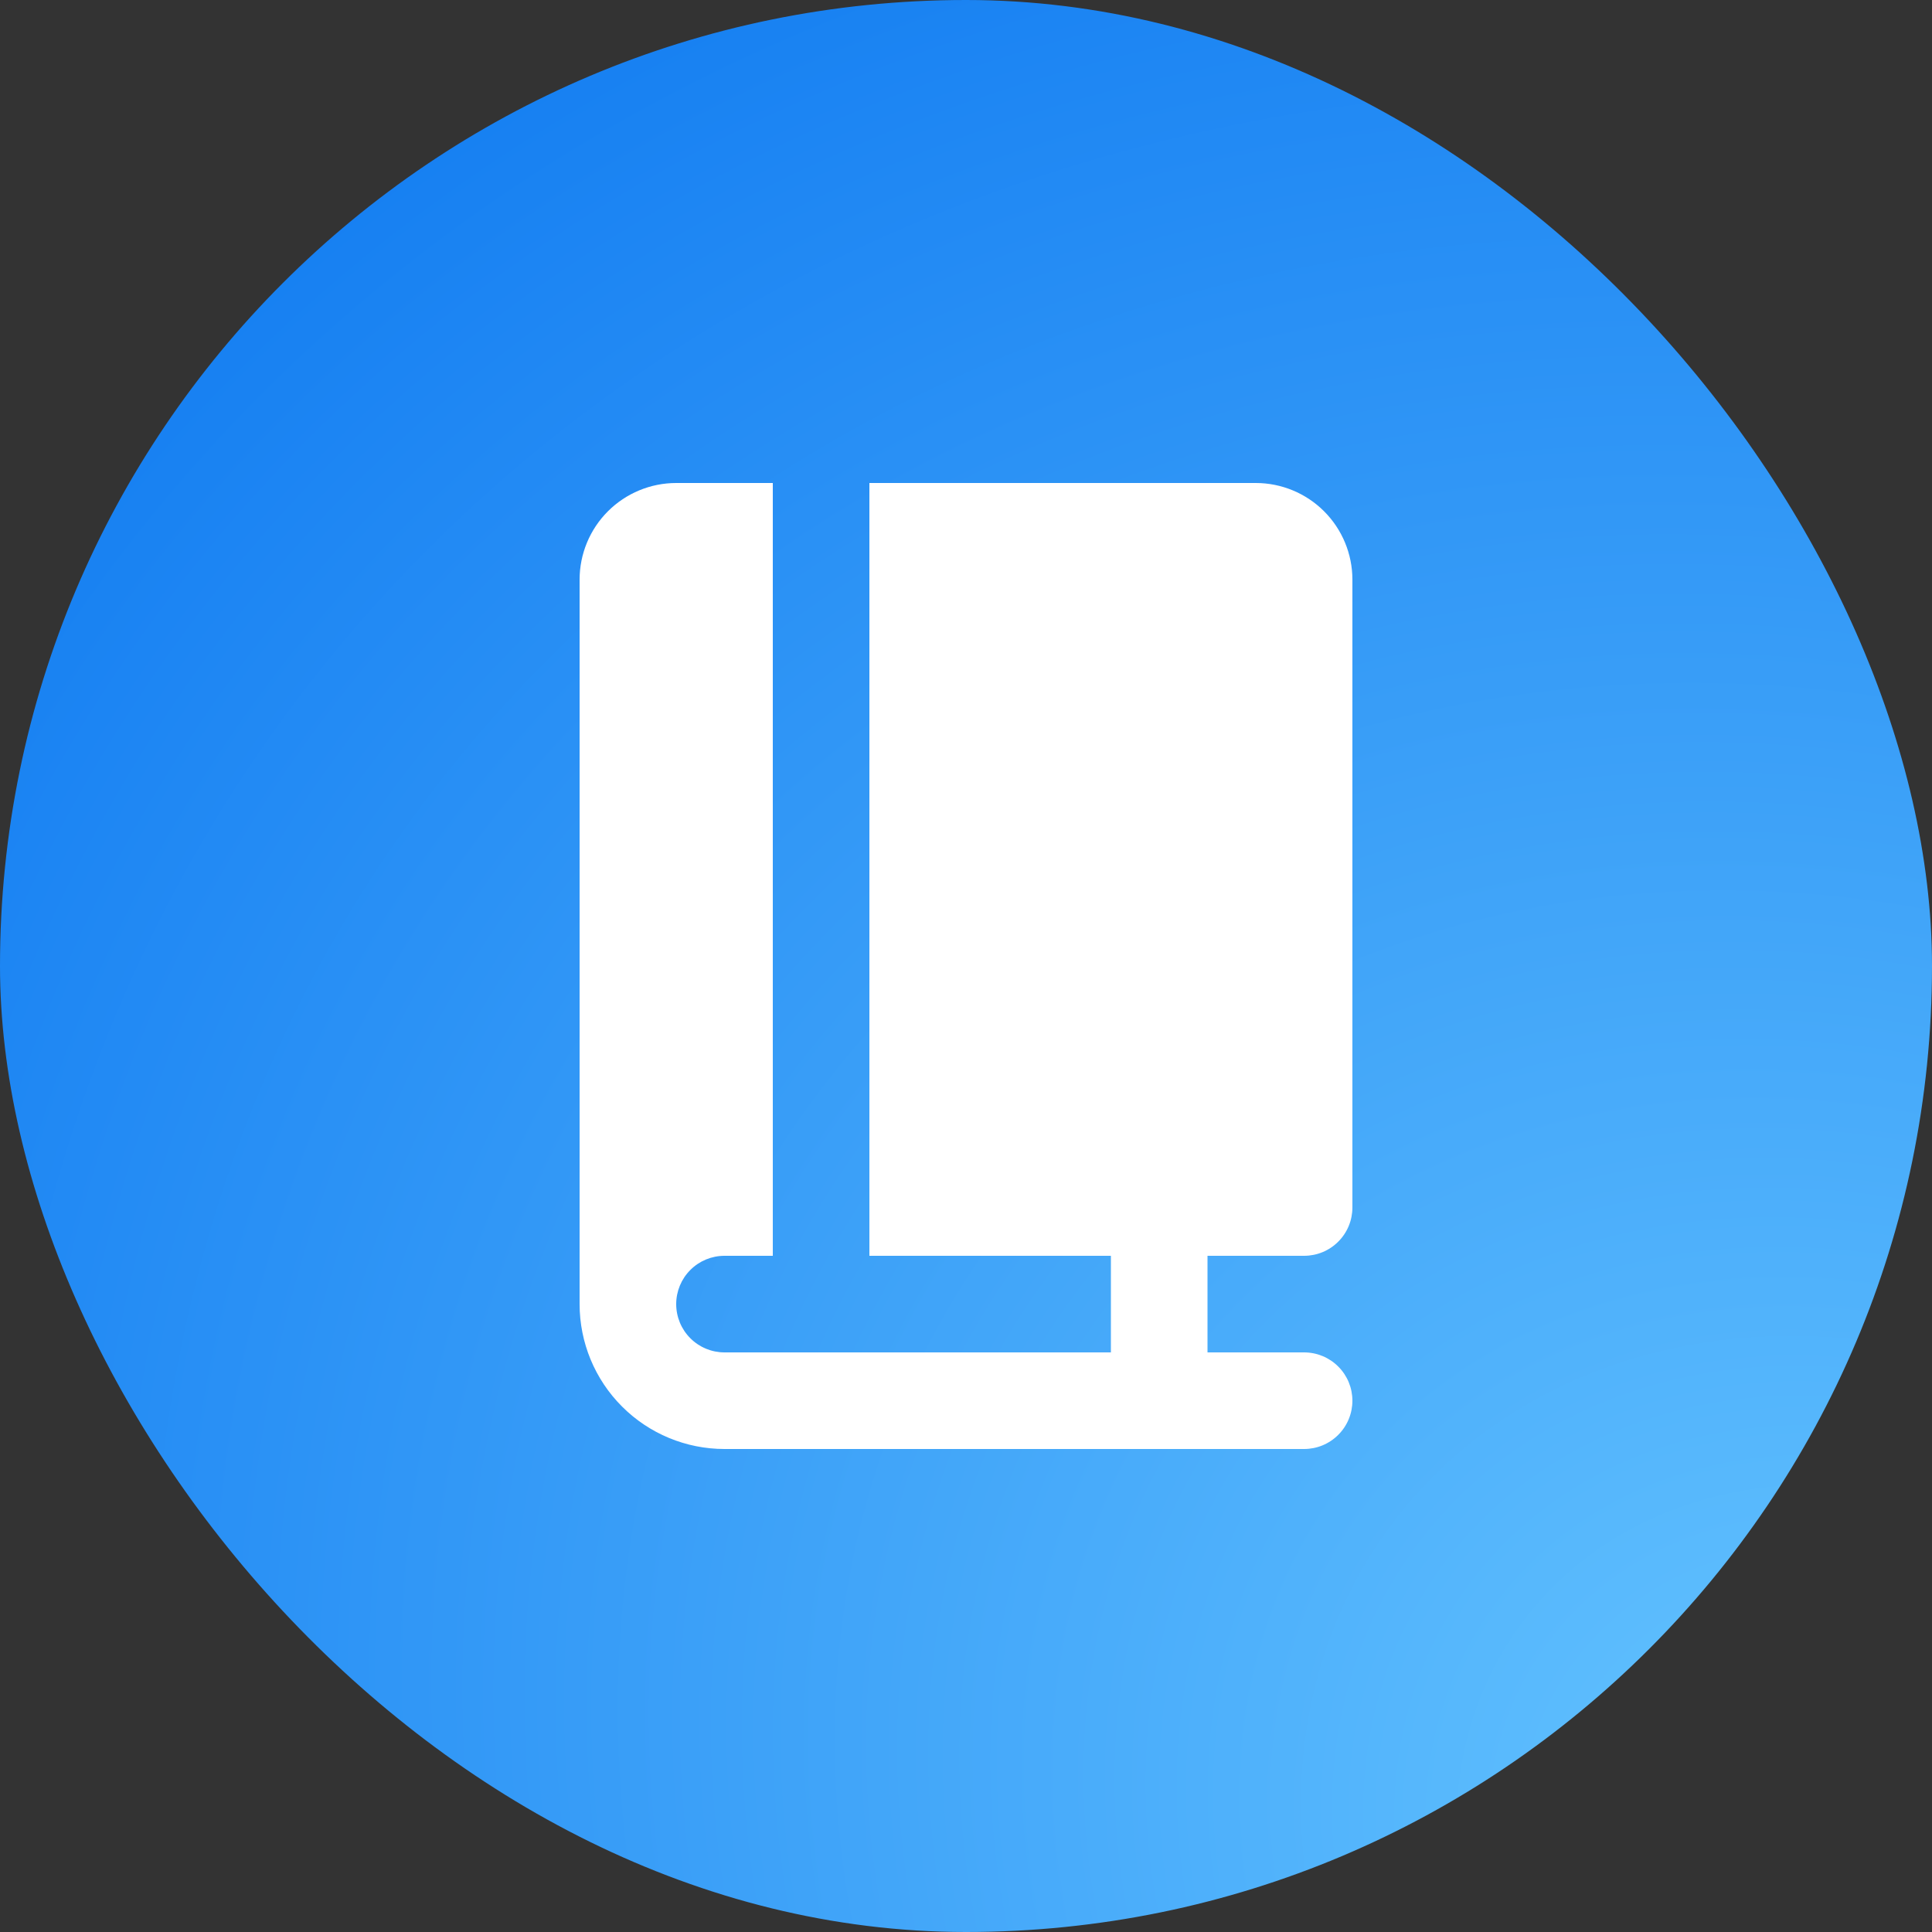 <svg width="40" height="40" viewBox="0 0 40 40" fill="none" xmlns="http://www.w3.org/2000/svg">
<rect x="0" y="0" width="40" height="40" fill="#333333" stroke="none"/>
<rect width="40" height="40" rx="20" fill="url(#paint0_radial_361_104)"/>
<path fill-rule="evenodd" clip-rule="evenodd" d="M14 10C13.47 10 12.961 10.211 12.586 10.586C12.211 10.961 12 11.47 12 12V27C12 27.796 12.316 28.559 12.879 29.121C13.441 29.684 14.204 30 15 30H27C27.265 30 27.52 29.895 27.707 29.707C27.895 29.52 28 29.265 28 29C28 28.735 27.895 28.48 27.707 28.293C27.52 28.105 27.265 28 27 28H25V26H27C27.265 26 27.52 25.895 27.707 25.707C27.895 25.52 28 25.265 28 25V12C28 11.47 27.789 10.961 27.414 10.586C27.039 10.211 26.53 10 26 10H18V26H23V28H15C14.735 28 14.48 27.895 14.293 27.707C14.105 27.52 14 27.265 14 27C14 26.735 14.105 26.48 14.293 26.293C14.48 26.105 14.735 26 15 26H16V10H14Z" fill="white"/>
<defs>
<radialGradient id="paint0_radial_361_104" cx="0" cy="0" r="1" gradientUnits="userSpaceOnUse" gradientTransform="translate(38.649 40) rotate(-133.296) scale(79.69 66.751)">
<stop stop-color="#67C6FF"/>
<stop offset="0.638" stop-color="#127CF1"/>
<stop offset="1" stop-color="#1076E5"/>
</radialGradient>
</defs>
</svg>
